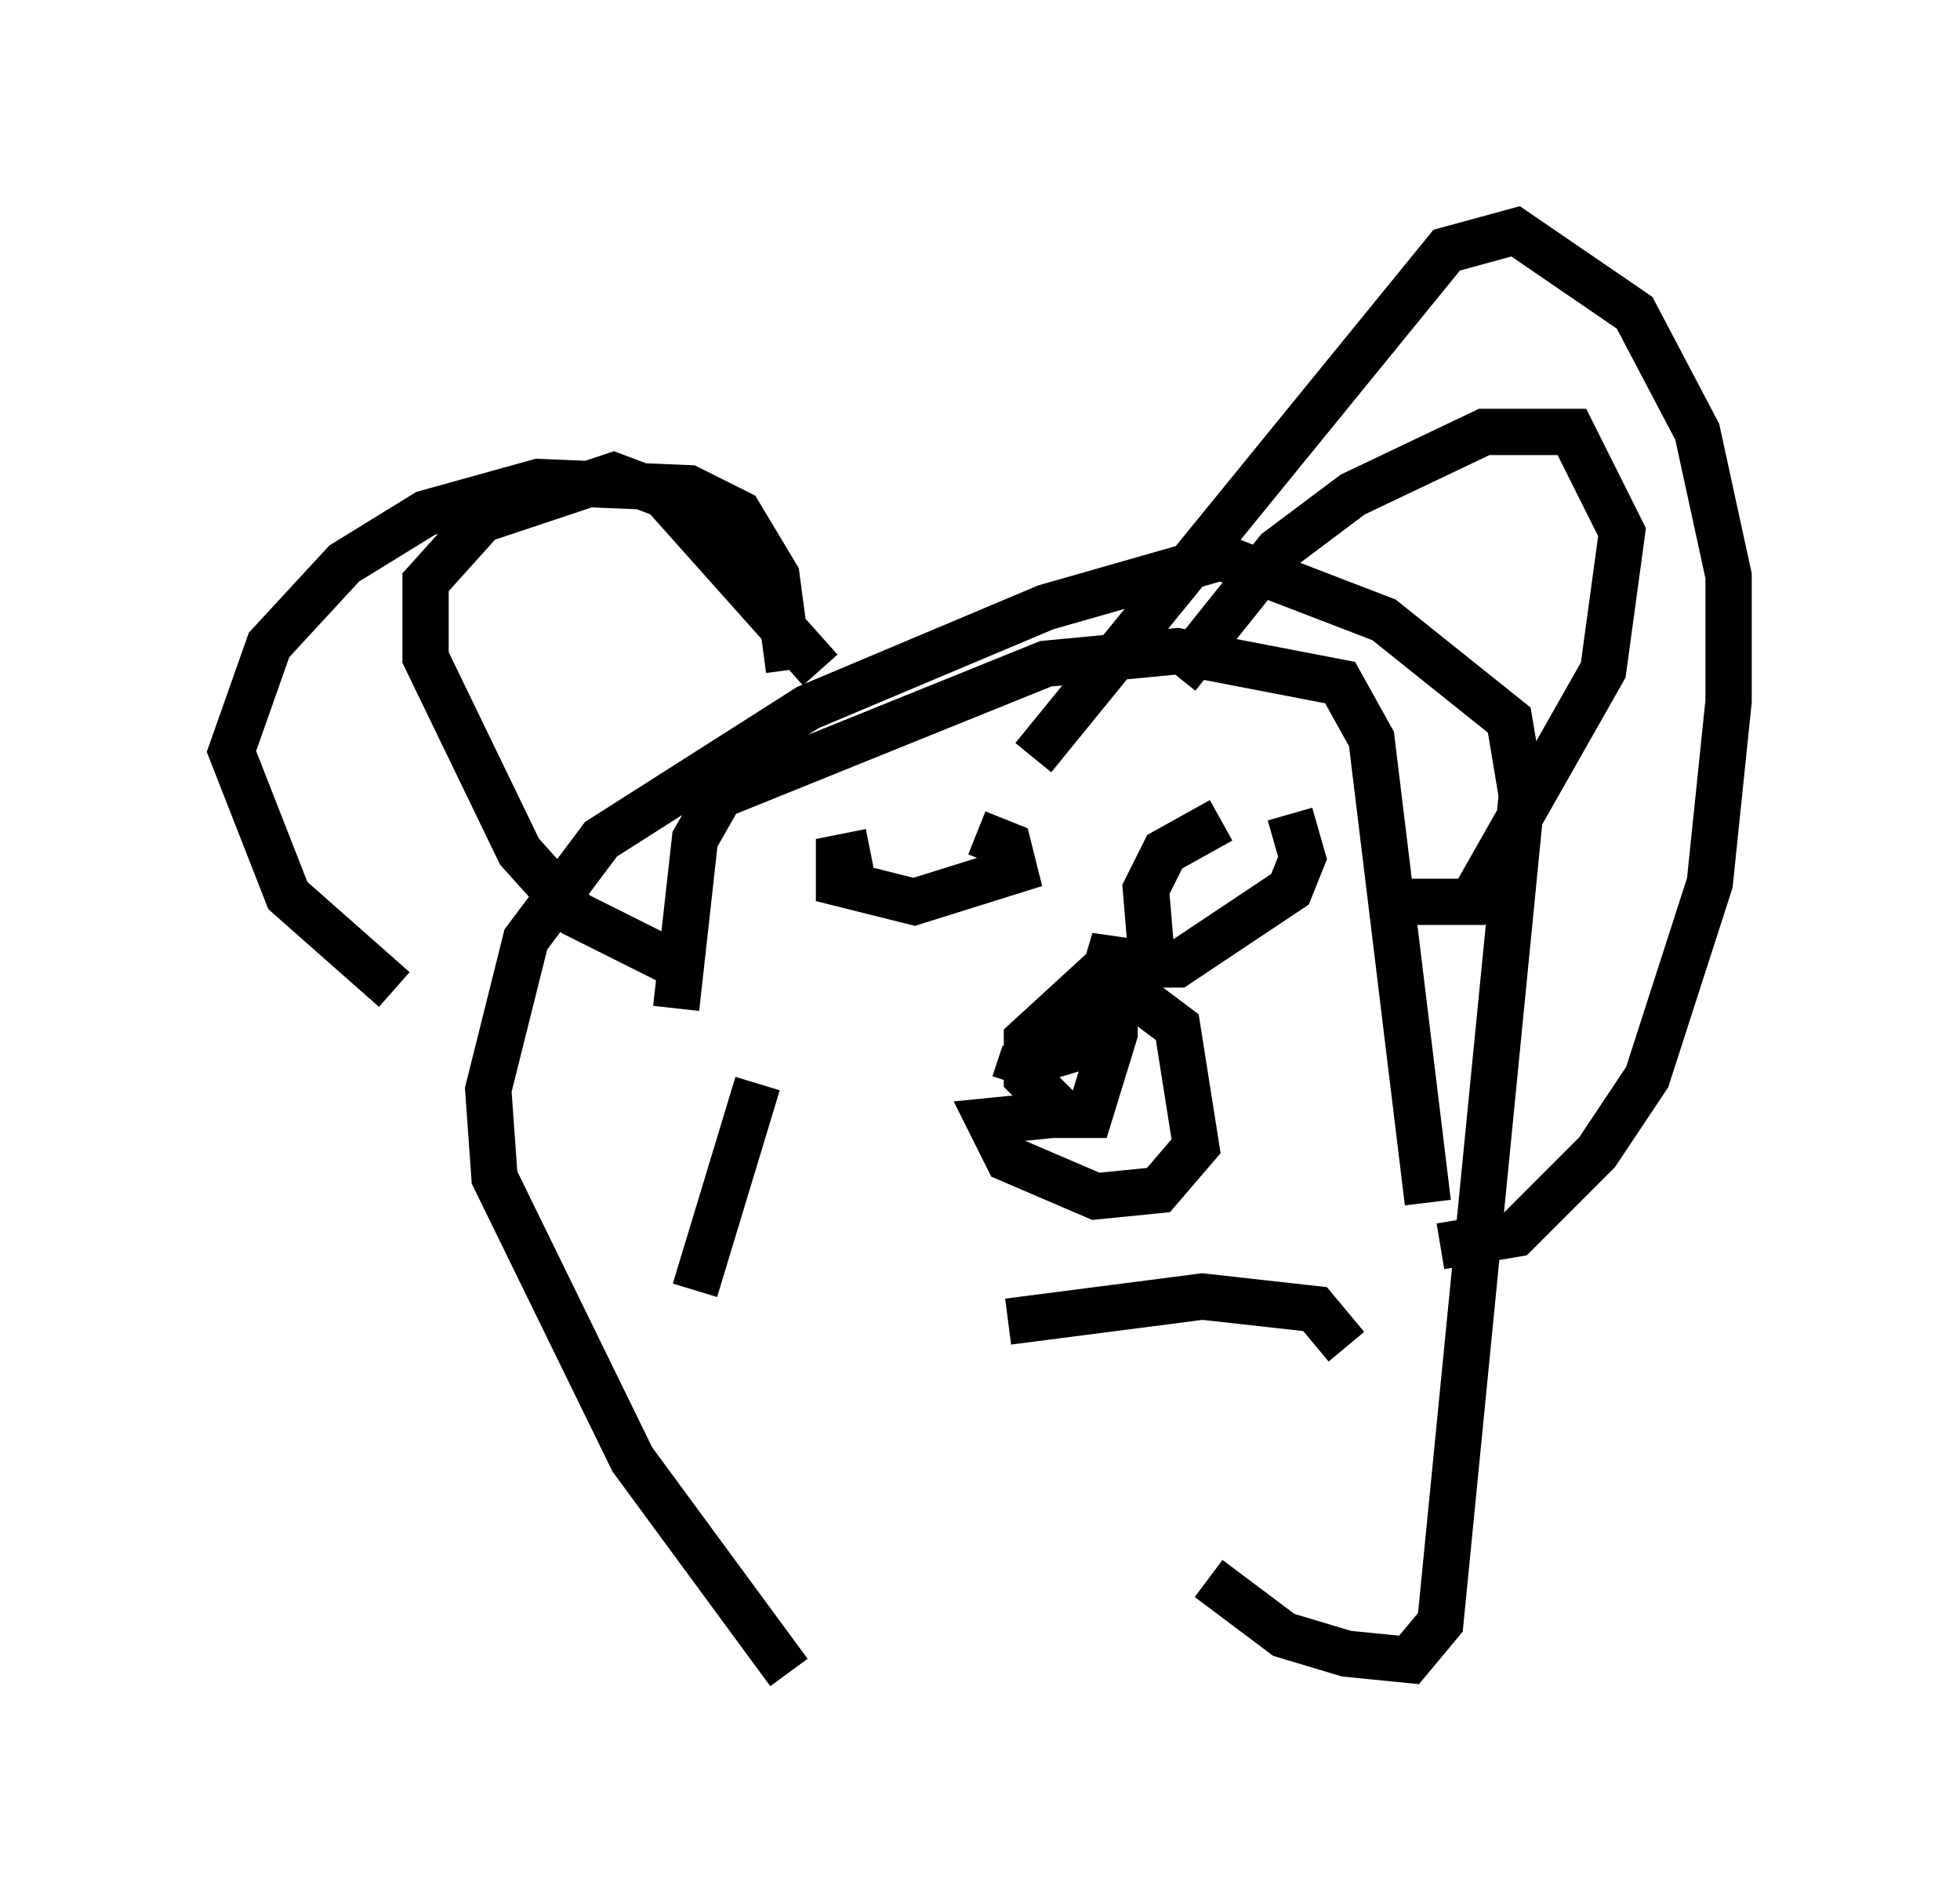 <?xml version="1.0" encoding="utf-8" ?>
<svg baseProfile="full" height="41.123" version="1.1" width="42.341" xmlns="http://www.w3.org/2000/svg" xmlns:ev="http://www.w3.org/2001/xml-events" xmlns:xlink="http://www.w3.org/1999/xlink"><defs /><rect fill="white" height="41.123" width="42.341" x="0" y="0" /><path d="M15.825, 28.004 m-1.218, -6.225 l0.406, -3.654 0.541, -0.947 l7.036, -2.842 2.842, -0.271 l3.518, 0.677 0.677, 1.218 l1.218, 10.013 m-12.043, -7.578 l-0.677, 0.135 0.0, 0.541 l1.624, 0.406 2.165, -0.677 l-0.135, -0.541 -0.677, -0.271 m5.277, -0.271 l-1.218, 0.677 -0.406, 0.812 l0.135, 1.624 0.541, 0.0 l2.436, -1.624 0.271, -0.677 l-0.271, -0.947 m-13.261, 3.248 l-2.165, -1.083 -1.218, -1.353 l-2.03, -4.195 0.0, -1.624 l1.218, -1.353 2.842, -0.947 l1.083, 0.406 3.383, 3.789 m7.713, 0.135 l2.165, -2.706 1.624, -1.218 l2.842, -1.353 1.894, 0.0 l1.083, 2.165 -0.406, 2.977 l-2.842, 5.007 -1.624, 0.0 m-7.442, 4.601 l-1.353, 0.135 0.406, 0.812 l1.894, 0.812 1.353, -0.135 l0.812, -0.947 -0.406, -2.571 l-1.624, -1.218 -1.624, 1.488 l0.0, 0.812 0.812, 0.812 l0.541, 0.0 0.541, -1.759 l0.0, -2.03 -0.677, 2.3 l-1.353, 0.406 -0.135, 0.406 m-0.135, 5.142 l4.195, -0.541 2.436, 0.271 l0.677, 0.812 m-12.72, -5.683 l-1.353, 4.465 m2.03, 8.254 l-3.383, -4.601 -2.977, -6.089 l-0.135, -1.894 0.812, -3.248 l1.624, -2.165 4.465, -2.842 l5.142, -2.165 3.789, -1.083 l3.518, 1.353 2.706, 2.165 l0.271, 1.624 -1.759, 17.862 l-0.677, 0.812 -1.353, -0.135 l-1.353, -0.406 -1.624, -1.218 m-17.591, -12.72 l-2.3, -2.03 -1.218, -3.112 l0.812, -2.3 1.624, -1.759 l1.759, -1.083 2.436, -0.677 l3.248, 0.135 1.083, 0.541 l0.812, 1.353 0.271, 2.03 m5.277, 1.894 l8.931, -10.961 1.488, -0.406 l2.571, 1.759 1.353, 2.571 l0.677, 3.112 0.0, 2.706 l-0.406, 3.924 -1.353, 4.195 l-1.083, 1.624 -1.759, 1.759 l-1.624, 0.271 " fill="none" stroke="black" stroke-width="1" /></svg>